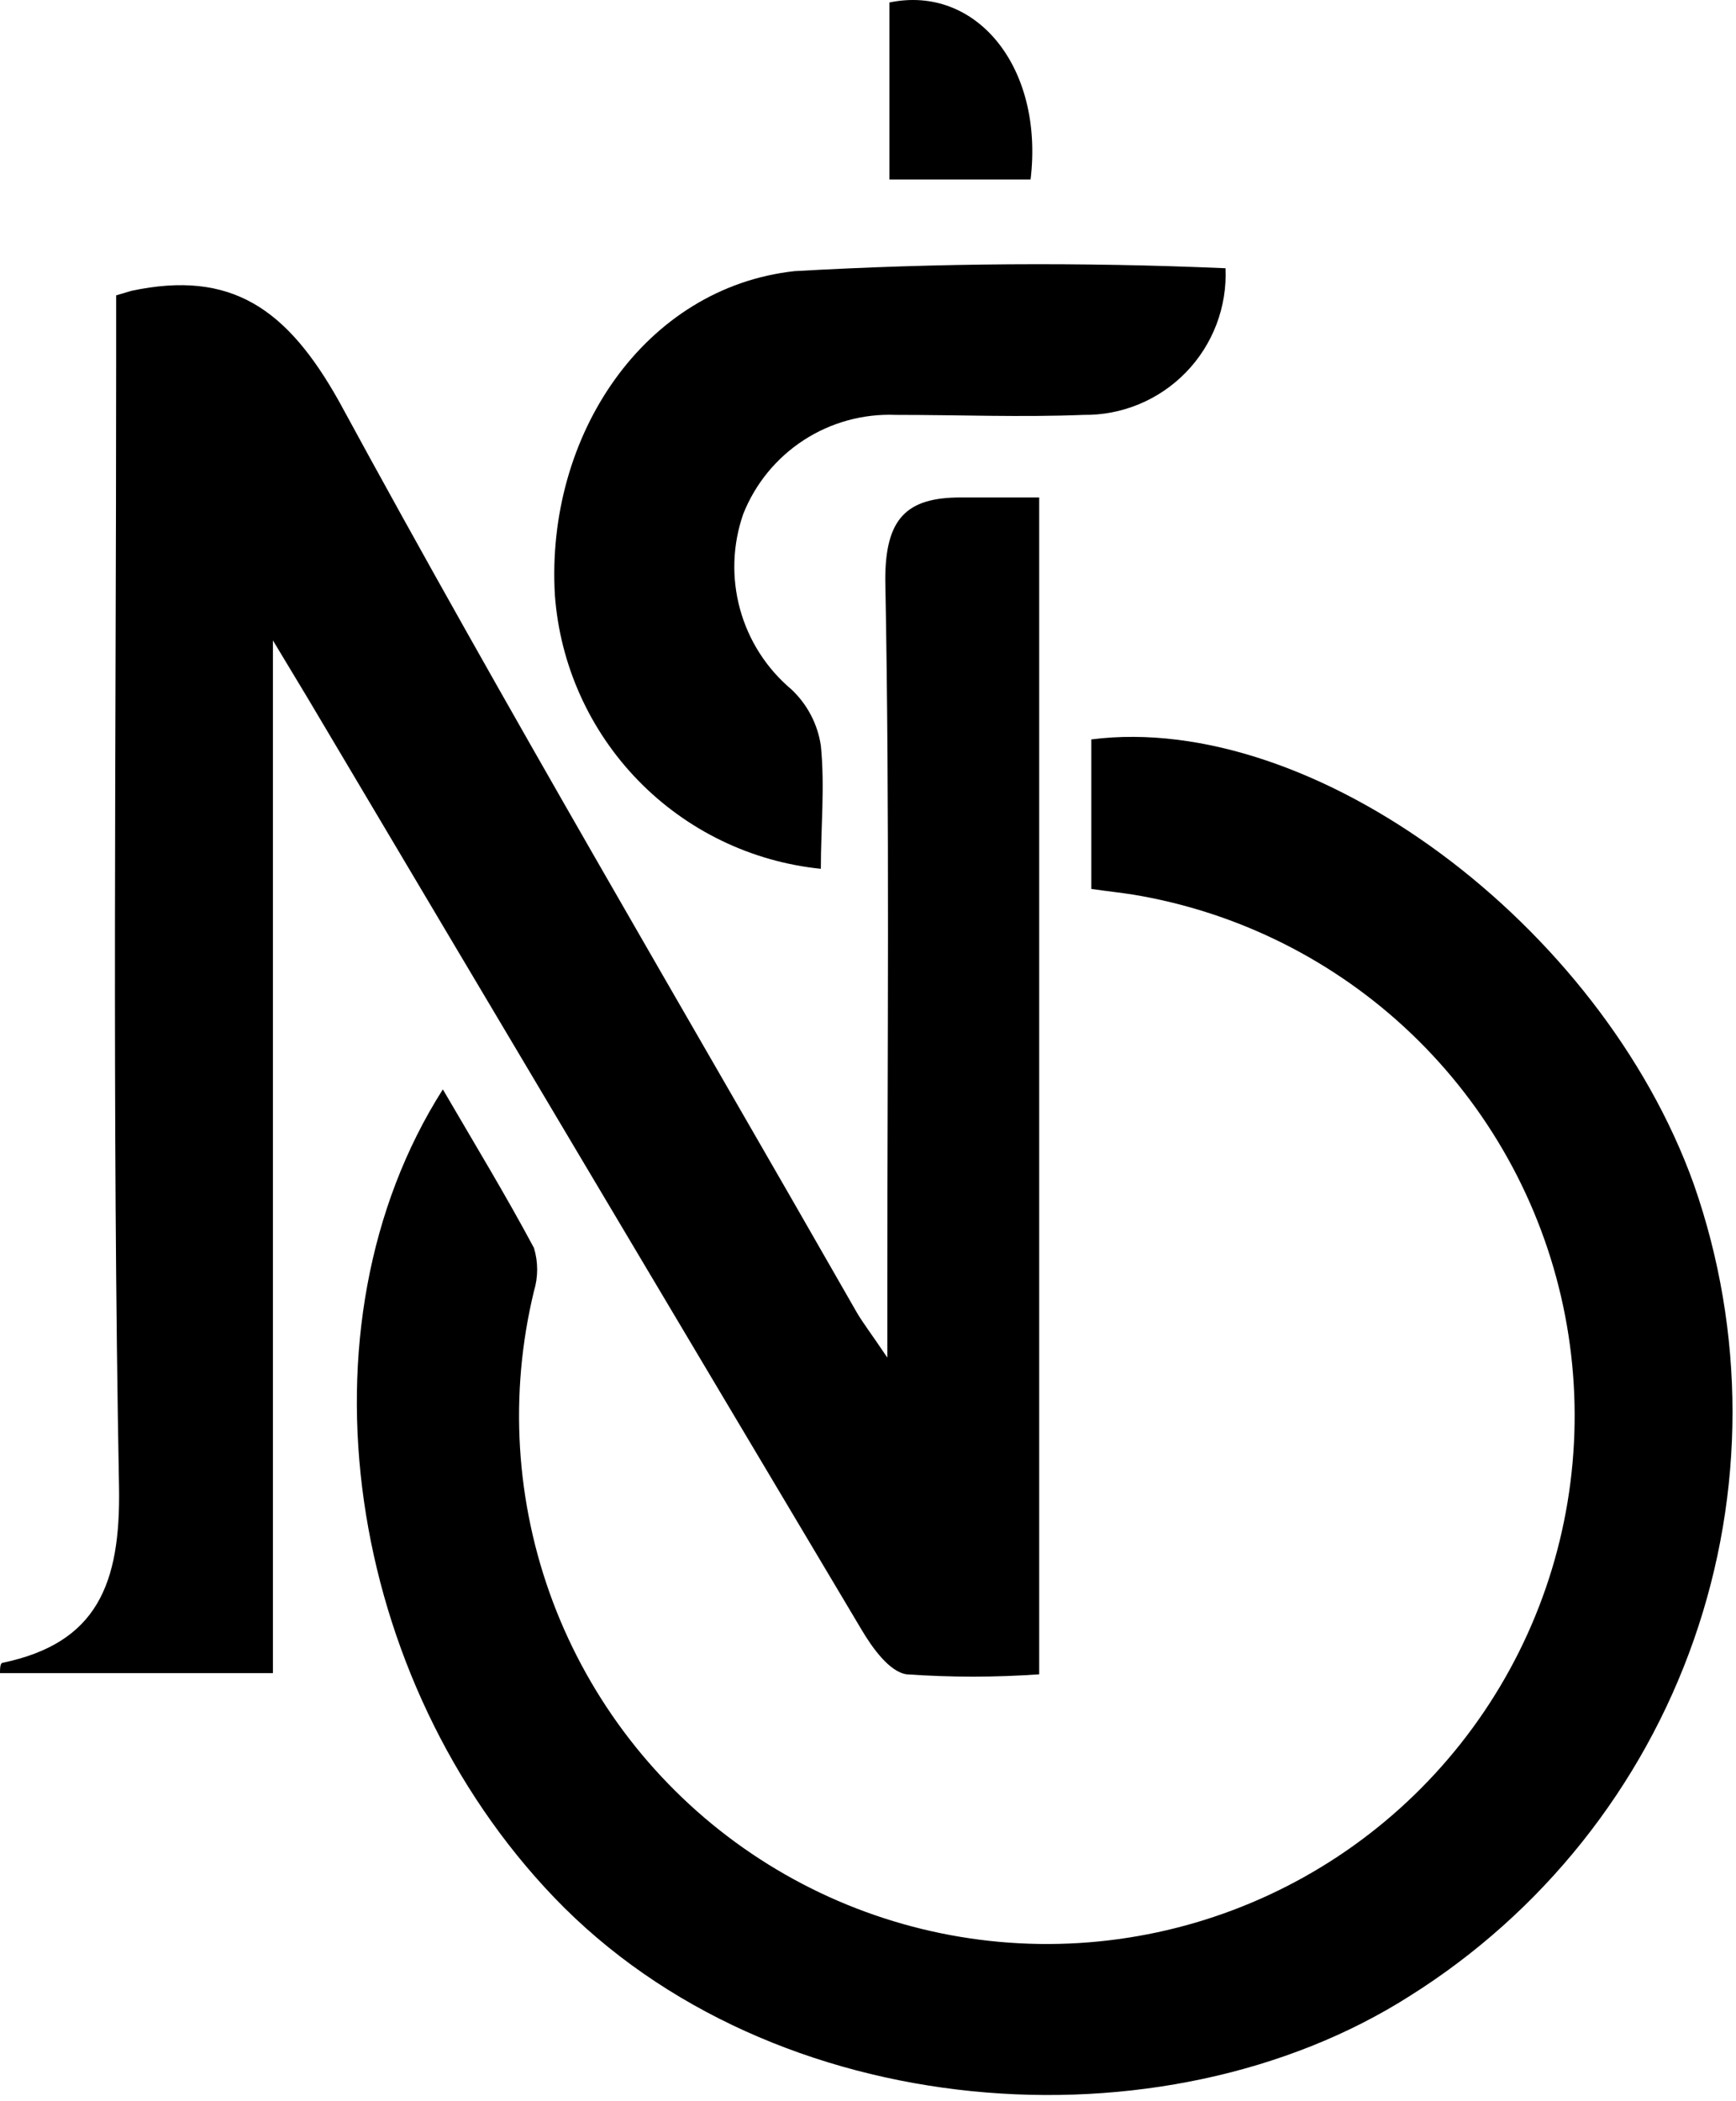 <svg width="162" height="196" viewBox="0 0 162 196" fill="none" xmlns="http://www.w3.org/2000/svg">
<path d="M10.839 27.557L12.256 27.136C21.601 25.143 26.81 28.822 31.636 37.445C47.185 66.073 63.769 94.127 79.931 122.41C80.506 123.406 81.234 124.326 82.804 126.664V120.072C82.804 98.074 83.034 76.076 82.612 54.078C82.612 48.406 84.566 46.413 89.621 46.413H96.975V156.212C92.856 156.5 88.723 156.5 84.604 156.212C82.995 155.982 81.387 153.721 80.391 152.035C63.13 123.062 45.909 94.101 28.725 65.153L25.469 59.75V156.097H0C0 155.752 0 155.177 0.23 155.139C9.077 153.299 11.26 147.781 11.107 138.736C10.456 103.823 10.839 68.986 10.839 33.919V27.557Z" fill="black"/>
<path d="M101.839 82.936V68.986C122.56 66.342 149.369 86.232 158.063 110.491C162.878 124.251 162.878 139.24 158.063 152.999C153.247 166.759 143.902 178.473 131.56 186.22C108.58 200.86 72.119 198.331 51.705 177.022C32.326 156.787 27.232 123.79 41.326 101.638C44.275 106.697 47.186 111.488 49.829 116.432C50.226 117.743 50.226 119.144 49.829 120.456C47.493 130.077 48.108 140.18 51.593 149.447C55.078 158.713 61.272 166.715 69.367 172.409C77.463 178.102 87.084 181.224 96.978 181.368C106.872 181.511 116.579 178.669 124.836 173.212C133.092 167.755 139.515 159.936 143.266 150.774C147.018 141.612 147.925 131.532 145.869 121.846C143.812 112.161 138.889 103.32 131.739 96.476C124.589 89.631 115.545 85.1 105.784 83.473C104.597 83.281 103.41 83.166 101.839 82.936Z" fill="black"/>
<path d="M114.363 25.027C114.442 26.809 114.155 28.589 113.523 30.256C112.89 31.924 111.924 33.444 110.683 34.725C109.442 36.006 107.954 37.02 106.308 37.705C104.662 38.39 102.894 38.732 101.111 38.709C95.29 38.939 89.621 38.709 83.57 38.709C80.538 38.589 77.543 39.413 74.998 41.067C72.453 42.721 70.484 45.124 69.361 47.946C68.362 50.806 68.256 53.903 69.056 56.826C69.856 59.748 71.525 62.359 73.842 64.31C75.327 65.698 76.299 67.549 76.6 69.561C76.983 73.393 76.6 77.225 76.6 81.058C70.125 80.4 64.089 77.481 59.55 72.814C55.012 68.146 52.261 62.028 51.781 55.534C50.901 40.587 60.169 26.829 74.148 25.296C87.54 24.535 100.962 24.446 114.363 25.027Z" fill="black"/>
<path d="M96.171 16.75H82.996V0.232C91.077 -1.454 97.435 6.249 96.171 16.75Z" fill="black"/>
</svg>
